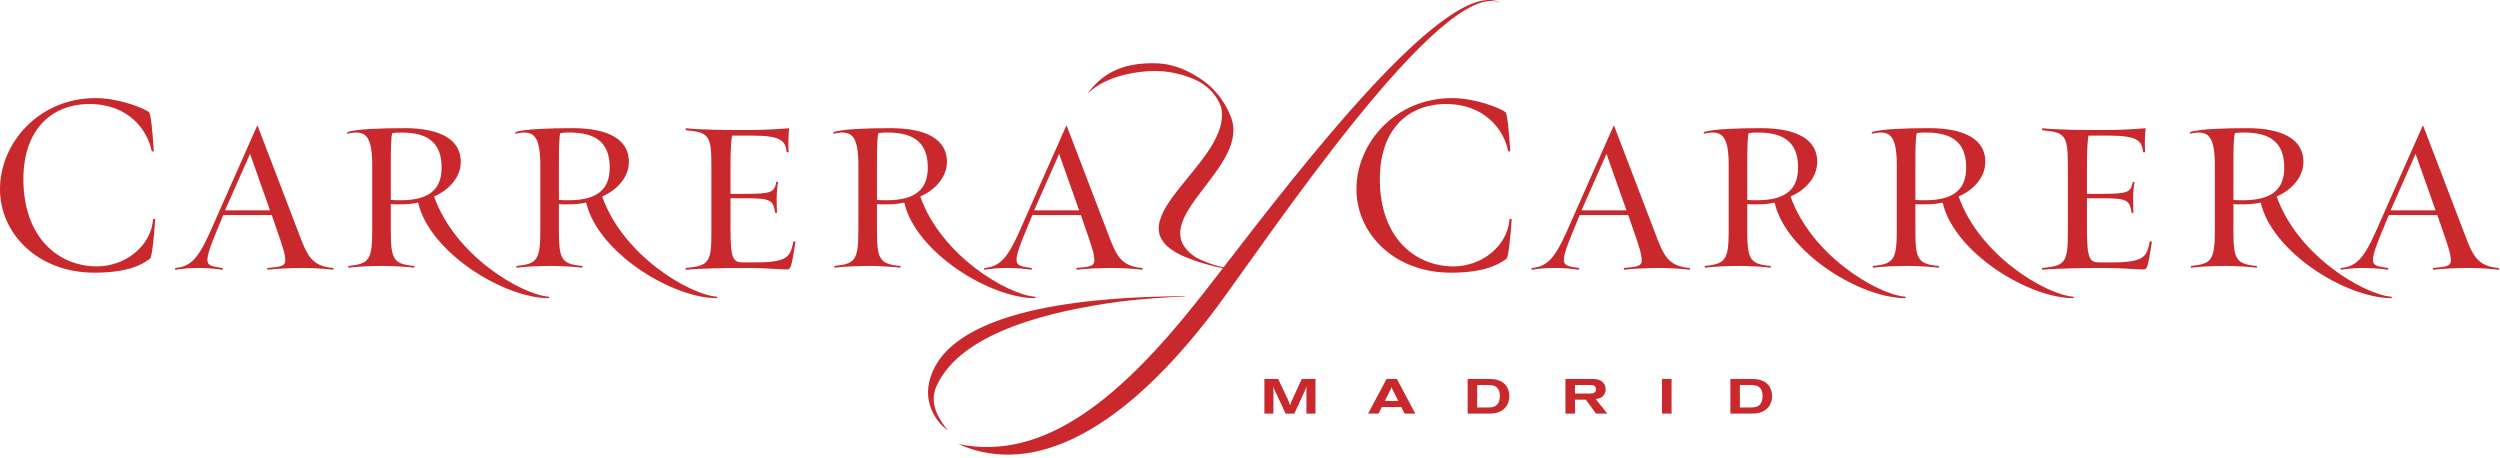 <svg width="349px" height="64px" viewBox="0 0 349 64" xmlns="http://www.w3.org/2000/svg">
    <!-- Generator: sketchtool 63.1 (101010) - https://sketch.com -->
    <title>Carrera y Carrera</title>
    <g fill="none">
        <g fill="#C9282D">
            <g>
                <g>
                    <path d="M161.439,8.838 C162.752,8.878 163.969,9.187 165.029,9.617 C165.441,9.784 165.828,9.969 166.19,10.164 C169.31,11.786 170.842,13.934 171.741,16.092 C174.937,23.288 159.568,30.577 166.637,35.719 C166.883,35.988 169.042,36.98 170.81,37.314 C181.475,23.505 202.393,-3.74 209.529,0.429 C201.467,-3.574 176.545,33.977 169.801,42.975 C157.226,59.753 144.538,66.8 133.773,61.987 C146.031,64.557 156.806,54.978 167.038,42.153 C168.033,40.906 169.276,39.302 170.706,37.447 C169.288,37.175 167.22,36.564 166.379,36.227 C153.244,31.561 172.504,22.762 170.429,14.827 C169.473,12.53 168.002,11.79 167.325,11.356 C165.523,10.423 162.99,9.778 160.451,9.924 C157.415,10.1 153.971,10.976 151.81,13.08 C153.724,10.457 156.435,8.682 161.439,8.838 L161.439,8.838 Z M123.925,18.5 C123.438,18.5 123.113,18.5 122.627,18.581 C122.465,19.147 122.425,20.439 122.425,22.783 L122.425,27.913 C122.992,27.954 123.235,27.954 123.804,27.954 C127.938,27.954 129.519,26.297 129.519,23.389 C129.519,19.832 127.493,18.5 123.925,18.5 L123.925,18.5 Z M126.235,28.28 C125.384,28.482 124.492,28.522 123.843,28.522 C123.195,28.522 122.992,28.562 122.425,28.482 L122.425,32.216 C122.425,36.112 122.749,36.882 125.668,37.124 C125.708,37.124 125.748,37.368 125.668,37.368 C124.735,37.247 122.707,37.124 121.451,37.124 C119.709,37.124 117.763,37.207 116.505,37.368 C116.424,37.368 116.505,37.124 116.547,37.124 C119.343,36.841 119.83,36.313 119.83,32.216 L119.83,23.065 C119.83,19.307 119.018,18.5 117.559,18.5 C117.235,18.5 116.829,18.581 116.344,18.662 C116.304,18.662 116.344,18.459 116.424,18.418 C117.681,18.012 121.086,17.891 124.329,17.891 C129.397,17.891 132.195,19.511 132.195,22.58 C132.195,24.561 130.776,26.418 128.464,27.428 C131.385,35.714 140.684,41.14 144.495,41.424 C144.534,41.424 144.574,41.625 144.495,41.625 C138.169,41.625 127.826,35.216 126.235,28.28 L126.235,28.28 Z M79.522,18.5 C79.037,18.5 78.712,18.5 78.225,18.581 C78.062,19.147 78.024,20.439 78.024,22.783 L78.024,27.913 C78.591,27.954 78.834,27.954 79.401,27.954 C83.536,27.954 85.118,26.297 85.118,23.389 C85.118,19.832 83.091,18.5 79.522,18.5 L79.522,18.5 Z M81.833,28.28 C80.983,28.482 80.09,28.522 79.441,28.522 C78.794,28.522 78.591,28.562 78.024,28.482 L78.024,32.216 C78.024,36.112 78.347,36.882 81.266,37.124 C81.308,37.124 81.347,37.368 81.266,37.368 C80.334,37.247 78.307,37.124 77.051,37.124 C75.308,37.124 73.362,37.207 72.104,37.368 C72.023,37.368 72.104,37.124 72.145,37.124 C74.942,36.841 75.428,36.313 75.428,32.216 L75.428,23.065 C75.428,19.307 74.617,18.5 73.157,18.5 C72.833,18.5 72.429,18.581 71.942,18.662 C71.901,18.662 71.942,18.459 72.023,18.418 C73.28,18.012 76.685,17.891 79.928,17.891 C84.996,17.891 87.794,19.511 87.794,22.58 C87.794,24.561 86.376,26.418 84.063,27.428 C86.983,35.714 96.282,41.14 100.092,41.424 C100.134,41.424 100.173,41.625 100.092,41.625 C93.769,41.625 83.425,35.216 81.833,28.28 L81.833,28.28 Z M56.058,18.5 C55.571,18.5 55.247,18.5 54.76,18.581 C54.598,19.147 54.557,20.439 54.557,22.783 L54.557,27.913 C55.125,27.954 55.367,27.954 55.937,27.954 C60.071,27.954 61.651,26.297 61.651,23.389 C61.651,19.832 59.626,18.5 56.058,18.5 L56.058,18.5 Z M58.368,28.28 C57.517,28.482 56.626,28.522 55.976,28.522 C55.328,28.522 55.125,28.562 54.557,28.482 L54.557,32.216 C54.557,36.112 54.882,36.882 57.801,37.124 C57.841,37.124 57.881,37.368 57.801,37.368 C56.868,37.247 54.842,37.124 53.585,37.124 C51.842,37.124 49.896,37.207 48.639,37.368 C48.557,37.368 48.639,37.124 48.68,37.124 C51.476,36.841 51.963,36.313 51.963,32.216 L51.963,23.065 C51.963,19.307 51.151,18.5 49.692,18.5 C49.368,18.5 48.962,18.581 48.475,18.662 C48.437,18.662 48.475,18.459 48.557,18.418 C49.814,18.012 53.221,17.891 56.464,17.891 C61.531,17.891 64.327,19.511 64.327,22.58 C64.327,24.561 62.909,26.418 60.597,27.428 C63.518,35.714 72.817,41.14 76.627,41.424 C76.668,41.424 76.709,41.625 76.627,41.625 C70.304,41.625 59.959,35.216 58.368,28.28 L58.368,28.28 Z M147.853,21.476 L144.367,29.36 L150.644,29.36 L147.853,21.476 Z M155.444,37.41 C153.72,37.41 151.588,37.492 150.315,37.656 C150.233,37.656 150.275,37.41 150.315,37.41 C151.915,37.244 152.777,37.244 152.777,36.343 C152.777,35.396 152.244,33.961 151.709,32.4 L150.889,30.019 L144.12,30.019 L143.137,32.4 C142.398,34.204 141.904,35.479 141.904,36.301 C141.904,37.08 142.52,37.204 143.997,37.41 C144.038,37.41 144.079,37.656 143.997,37.656 C143.094,37.532 142.028,37.41 140.756,37.41 C139.034,37.41 138.746,37.492 137.433,37.656 C137.352,37.656 137.392,37.41 137.433,37.41 C139.526,37.244 140.632,36.055 142.232,32.48 L148.839,17.575 L148.921,17.575 L154.624,32.48 C155.812,35.643 156.428,37.163 159.464,37.41 C159.504,37.41 159.546,37.656 159.464,37.656 C158.521,37.532 156.756,37.41 155.444,37.41 L155.444,37.41 Z M110.428,37.08 C110.304,37.492 110.182,37.616 109.812,37.616 C108.706,37.616 106.818,37.41 104.603,37.41 C101.566,37.41 98.039,37.45 95.742,37.656 C95.66,37.656 95.701,37.41 95.742,37.41 C98.982,37.122 99.31,36.587 99.31,32.44 L99.31,23.16 C99.31,19.011 99.023,18.438 95.782,18.192 C95.742,18.15 95.66,17.902 95.742,17.902 C98.244,18.15 101.443,18.15 104.479,18.15 C106.572,18.15 108.584,18.026 110.182,17.902 C110.1,18.397 110.058,19.217 110.058,19.751 C110.058,20.08 110.058,20.9 110.1,21.229 C110.058,21.271 109.812,21.312 109.812,21.188 C109.648,19.669 109.033,18.93 105.011,18.93 L102.183,18.93 C102.059,19.833 101.977,20.984 101.977,22.996 L101.977,27.06 L104.233,27.06 C107.844,27.06 108.09,26.773 108.378,25.376 C108.378,25.376 108.584,25.376 108.623,25.418 C108.499,25.869 108.418,27.184 108.418,27.882 C108.418,28.251 108.458,29.443 108.458,29.73 C108.458,29.77 108.214,29.73 108.214,29.689 C107.926,28.004 107.679,27.676 104.233,27.676 L101.977,27.676 L101.977,32.029 C101.977,36.301 102.387,36.631 103.823,36.631 L105.382,36.631 C110.14,36.631 110.304,35.767 110.756,33.713 C110.838,33.673 111.002,33.713 111.044,33.755 C110.92,34.535 110.632,36.464 110.428,37.08 L110.428,37.08 Z M34.904,21.476 L31.416,29.36 L37.693,29.36 L34.904,21.476 Z M42.493,37.41 C40.771,37.41 38.636,37.492 37.364,37.656 C37.282,37.656 37.325,37.41 37.364,37.41 C38.965,37.244 39.826,37.244 39.826,36.343 C39.826,35.396 39.293,33.961 38.761,32.4 L37.939,30.019 L31.17,30.019 L30.185,32.4 C29.448,34.204 28.955,35.479 28.955,36.301 C28.955,37.08 29.569,37.204 31.048,37.41 C31.087,37.41 31.129,37.656 31.048,37.656 C30.144,37.532 29.077,37.41 27.806,37.41 C26.083,37.41 25.797,37.492 24.482,37.656 C24.4,37.656 24.441,37.41 24.482,37.41 C26.575,37.244 27.684,36.055 29.283,32.48 L35.888,17.575 L35.97,17.575 L41.673,32.48 C42.861,35.643 43.478,37.163 46.513,37.41 C46.554,37.41 46.595,37.656 46.513,37.656 C45.57,37.532 43.807,37.41 42.493,37.41 L42.493,37.41 Z M20.939,36.116 C19.674,37.091 17.53,38.066 13.196,38.066 C5.211,38.066 0,32.558 0,26.416 C0,19.933 5.454,13.695 13.342,13.695 C16.655,13.695 20.064,15.106 20.794,15.644 C21.086,15.839 21.329,18.958 21.475,21.104 C21.475,21.152 21.232,21.152 21.183,21.104 C20.598,18.179 17.97,14.523 12.515,14.523 C7.012,14.523 3.264,18.276 3.264,25.002 C3.264,33.289 8.279,37.188 13.538,37.188 C17.384,37.188 21.086,34.459 21.378,30.56 C21.378,30.56 21.67,30.56 21.67,30.608 C21.524,32.803 21.232,35.921 20.939,36.116 L20.939,36.116 Z M313.287,18.5 C312.799,18.5 312.475,18.5 311.987,18.581 C311.827,19.147 311.787,20.439 311.787,22.783 L311.787,27.913 C312.354,27.954 312.597,27.954 313.166,27.954 C317.3,27.954 318.882,26.297 318.882,23.389 C318.882,19.832 316.854,18.5 313.287,18.5 L313.287,18.5 Z M315.597,28.28 C314.745,28.482 313.854,28.522 313.205,28.522 C312.556,28.522 312.354,28.562 311.787,28.482 L311.787,32.216 C311.787,36.112 312.11,36.882 315.03,37.124 C315.07,37.124 315.109,37.368 315.03,37.368 C314.097,37.247 312.069,37.124 310.813,37.124 C309.07,37.124 307.125,37.207 305.867,37.368 C305.787,37.368 305.867,37.124 305.909,37.124 C308.705,36.841 309.191,36.313 309.191,32.216 L309.191,23.065 C309.191,19.307 308.379,18.5 306.921,18.5 C306.597,18.5 306.191,18.581 305.705,18.662 C305.664,18.662 305.705,18.459 305.787,18.418 C307.042,18.012 310.449,17.891 313.691,17.891 C318.758,17.891 321.557,19.511 321.557,22.58 C321.557,24.561 320.137,26.418 317.825,27.428 C320.747,35.714 330.044,41.14 333.856,41.424 C333.896,41.424 333.936,41.625 333.856,41.625 C327.531,41.625 317.187,35.216 315.597,28.28 L315.597,28.28 Z M268.884,18.5 C268.399,18.5 268.074,18.5 267.587,18.581 C267.423,19.147 267.386,20.439 267.386,22.783 L267.386,27.913 C267.951,27.954 268.195,27.954 268.762,27.954 C272.898,27.954 274.48,26.297 274.48,23.389 C274.48,19.832 272.454,18.5 268.884,18.5 L268.884,18.5 Z M271.194,28.28 C270.345,28.482 269.451,28.522 268.803,28.522 C268.154,28.522 267.951,28.562 267.386,28.482 L267.386,32.216 C267.386,36.112 267.71,36.882 270.627,37.124 C270.669,37.124 270.709,37.368 270.627,37.368 C269.694,37.247 267.668,37.124 266.411,37.124 C264.67,37.124 262.724,37.207 261.466,37.368 C261.385,37.368 261.466,37.124 261.507,37.124 C264.303,36.841 264.791,36.313 264.791,32.216 L264.791,23.065 C264.791,19.307 263.979,18.5 262.519,18.5 C262.195,18.5 261.791,18.581 261.303,18.662 C261.263,18.662 261.303,18.459 261.385,18.418 C262.642,18.012 266.047,17.891 269.29,17.891 C274.358,17.891 277.154,19.511 277.154,22.58 C277.154,24.561 275.737,26.418 273.425,27.428 C276.344,35.714 285.643,41.14 289.453,41.424 C289.493,41.424 289.535,41.625 289.453,41.625 C283.13,41.625 272.787,35.216 271.194,28.28 L271.194,28.28 Z M245.418,18.5 C244.933,18.5 244.608,18.5 244.122,18.581 C243.959,19.147 243.919,20.439 243.919,22.783 L243.919,27.913 C244.487,27.954 244.729,27.954 245.299,27.954 C249.433,27.954 251.013,26.297 251.013,23.389 C251.013,19.832 248.988,18.5 245.418,18.5 L245.418,18.5 Z M247.731,28.28 C246.878,28.482 245.988,28.522 245.338,28.522 C244.689,28.522 244.487,28.562 243.919,28.482 L243.919,32.216 C243.919,36.112 244.244,36.882 247.163,37.124 C247.203,37.124 247.242,37.368 247.163,37.368 C246.229,37.247 244.202,37.124 242.946,37.124 C241.203,37.124 239.258,37.207 238.002,37.368 C237.92,37.368 238.002,37.124 238.04,37.124 C240.838,36.841 241.325,36.313 241.325,32.216 L241.325,23.065 C241.325,19.307 240.513,18.5 239.054,18.5 C238.73,18.5 238.324,18.581 237.838,18.662 C237.799,18.662 237.838,18.459 237.92,18.418 C239.175,18.012 242.582,17.891 245.824,17.891 C250.892,17.891 253.69,19.511 253.69,22.58 C253.69,24.561 252.27,26.418 249.96,27.428 C252.88,35.714 262.177,41.14 265.989,41.424 C266.03,41.424 266.069,41.625 265.989,41.625 C259.664,41.625 249.322,35.216 247.731,28.28 L247.731,28.28 Z M337.214,21.476 L333.729,29.36 L340.005,29.36 L337.214,21.476 Z M344.805,37.41 C343.081,37.41 340.949,37.492 339.677,37.656 C339.594,37.656 339.637,37.41 339.677,37.41 C341.275,37.244 342.137,37.244 342.137,36.343 C342.137,35.396 341.605,33.961 341.072,32.4 L340.251,30.019 L333.482,30.019 L332.498,32.4 C331.761,34.204 331.266,35.479 331.266,36.301 C331.266,37.08 331.882,37.204 333.358,37.41 C333.4,37.41 333.442,37.656 333.358,37.656 C332.456,37.532 331.39,37.41 330.118,37.41 C328.396,37.41 328.108,37.492 326.795,37.656 C326.714,37.656 326.753,37.41 326.795,37.41 C328.887,37.244 329.994,36.055 331.594,32.48 L338.198,17.575 L338.281,17.575 L343.986,32.48 C345.174,35.643 345.789,37.163 348.826,37.41 C348.866,37.41 348.909,37.656 348.826,37.656 C347.882,37.532 346.118,37.41 344.805,37.41 L344.805,37.41 Z M299.79,37.08 C299.666,37.492 299.544,37.616 299.173,37.616 C298.068,37.616 296.179,37.41 293.965,37.41 C290.928,37.41 287.401,37.45 285.102,37.656 C285.02,37.656 285.062,37.41 285.102,37.41 C288.342,37.122 288.672,36.587 288.672,32.44 L288.672,23.16 C288.672,19.011 288.385,18.438 285.144,18.192 C285.102,18.15 285.02,17.902 285.102,17.902 C287.606,18.15 290.805,18.15 293.84,18.15 C295.934,18.15 297.946,18.026 299.544,17.902 C299.462,18.397 299.419,19.217 299.419,19.751 C299.419,20.08 299.419,20.9 299.462,21.229 C299.419,21.271 299.173,21.312 299.173,21.188 C299.01,19.669 298.395,18.93 294.373,18.93 L291.543,18.93 C291.42,19.833 291.339,20.984 291.339,22.996 L291.339,27.06 L293.595,27.06 C297.205,27.06 297.451,26.773 297.74,25.376 C297.74,25.376 297.946,25.376 297.985,25.418 C297.861,25.869 297.78,27.184 297.78,27.882 C297.78,28.251 297.821,29.443 297.821,29.73 C297.821,29.77 297.576,29.73 297.576,29.689 C297.288,28.004 297.039,27.676 293.595,27.676 L291.339,27.676 L291.339,32.029 C291.339,36.301 291.748,36.631 293.185,36.631 L294.745,36.631 C299.502,36.631 299.666,35.767 300.117,33.713 C300.2,33.673 300.366,33.713 300.406,33.755 C300.282,34.535 299.995,36.464 299.79,37.08 L299.79,37.08 Z M224.266,21.476 L220.778,29.36 L227.055,29.36 L224.266,21.476 Z M231.855,37.41 C230.132,37.41 227.998,37.492 226.726,37.656 C226.644,37.656 226.686,37.41 226.726,37.41 C228.327,37.244 229.188,37.244 229.188,36.343 C229.188,35.396 228.655,33.961 228.122,32.4 L227.302,30.019 L220.531,30.019 L219.547,32.4 C218.809,34.204 218.315,35.479 218.315,36.301 C218.315,37.08 218.931,37.204 220.41,37.41 C220.449,37.41 220.491,37.656 220.41,37.656 C219.507,37.532 218.439,37.41 217.167,37.41 C215.445,37.41 215.159,37.492 213.844,37.656 C213.762,37.656 213.803,37.41 213.844,37.41 C215.937,37.244 217.045,36.055 218.645,32.48 L225.25,17.575 L225.332,17.575 L231.035,32.48 C232.223,35.643 232.839,37.163 235.875,37.41 C235.918,37.41 235.957,37.656 235.875,37.656 C234.932,37.532 233.167,37.41 231.855,37.41 L231.855,37.41 Z M210.302,36.116 C209.036,37.091 206.892,38.066 202.559,38.066 C194.572,38.066 189.361,32.558 189.361,26.416 C189.361,19.933 194.815,13.695 202.704,13.695 C206.017,13.695 209.425,15.106 210.155,15.644 C210.448,15.839 210.69,18.958 210.837,21.104 C210.837,21.152 210.594,21.152 210.545,21.104 C209.96,18.179 207.33,14.523 201.877,14.523 C196.373,14.523 192.624,18.276 192.624,25.002 C192.624,33.289 197.639,37.188 202.9,37.188 C206.747,37.188 210.448,34.459 210.74,30.56 C210.74,30.56 211.032,30.56 211.032,30.608 C210.886,32.803 210.594,35.921 210.302,36.116 L210.302,36.116 Z M164.761,41.348 C166.073,41.333 165.221,41.421 165.108,41.421 C163.877,41.417 159.126,41.724 156.172,42.125 C147.42,43.312 134.145,46.143 130.708,53.973 C129.589,56.522 131.319,58.802 132.302,60.068 C132.38,60.17 128.348,57.428 129.92,52.6 C133.229,42.432 154.671,41.464 164.761,41.348 L164.761,41.348 Z M176.51,57.742 L176.51,52.896 L178.434,52.896 L179.823,55.861 C179.966,56.177 180.02,56.306 180.094,56.582 C180.145,56.376 180.192,56.252 180.343,55.917 L181.731,52.896 L183.64,52.896 L183.64,57.742 L182.38,57.742 L182.38,54.352 C182.38,54.207 182.402,54.084 182.432,53.899 C182.38,54.041 182.357,54.097 182.283,54.268 L180.69,57.742 L179.475,57.742 L177.884,54.338 C177.802,54.153 177.785,54.097 177.725,53.899 C177.749,54.104 177.756,54.146 177.771,54.331 L177.771,57.742 L176.51,57.742 Z M190.988,57.742 L193.561,52.896 L195.001,52.896 L197.574,57.742 L196.08,57.742 L195.628,56.829 L192.897,56.829 L192.445,57.742 L190.988,57.742 Z M195.199,55.971 L194.405,54.386 C194.367,54.324 194.337,54.256 194.315,54.194 C194.292,54.132 194.277,54.071 194.27,54.002 C194.248,54.064 194.233,54.118 194.217,54.173 C194.187,54.235 194.163,54.296 194.134,54.359 L193.326,55.971 L195.199,55.971 Z M204.885,57.742 L204.885,52.896 L207.797,52.896 C207.993,52.903 208.189,52.903 208.387,52.924 C209.939,53.053 210.709,54.041 210.709,55.292 C210.709,55.847 210.556,56.397 210.188,56.843 C209.443,57.728 208.438,57.737 207.631,57.742 L204.885,57.742 Z M207.753,53.753 L206.213,53.753 L206.213,56.884 L207.683,56.884 C208.159,56.877 208.702,56.87 209.057,56.411 C209.217,56.212 209.382,55.875 209.382,55.263 C209.382,54.804 209.268,54.491 209.116,54.268 C208.769,53.769 208.213,53.76 207.753,53.753 L207.753,53.753 Z M218.535,57.742 L218.535,52.896 L222.199,52.896 C222.802,52.896 223.354,52.944 223.799,53.411 C224.07,53.699 224.146,54.064 224.146,54.345 C224.146,54.715 224.01,55.154 223.633,55.416 C223.347,55.615 222.976,55.683 222.766,55.716 L224.38,57.742 L222.81,57.742 L221.384,55.793 L219.868,55.793 L219.868,57.742 L218.535,57.742 Z M219.868,53.748 L219.868,54.936 L221.996,54.936 C222.282,54.936 222.795,54.9 222.795,54.359 C222.795,54.263 222.78,54.097 222.69,53.98 C222.592,53.863 222.463,53.748 221.936,53.748 L219.868,53.748 Z M232.015,57.742 L233.351,57.742 L233.351,52.896 L232.015,52.896 L232.015,57.742 Z M241.56,57.742 L241.56,52.896 L244.472,52.896 C244.668,52.903 244.864,52.903 245.06,52.924 C246.615,53.053 247.384,54.041 247.384,55.292 C247.384,55.847 247.232,56.397 246.864,56.843 C246.115,57.728 245.113,57.737 244.308,57.742 L241.56,57.742 Z M244.427,53.753 L242.887,53.753 L242.887,56.884 L244.359,56.884 C244.835,56.877 245.375,56.87 245.731,56.411 C245.89,56.212 246.055,55.875 246.055,55.263 C246.055,54.804 245.942,54.491 245.791,54.268 C245.445,53.769 244.886,53.76 244.427,53.753 L244.427,53.753 Z"></path>
                </g>
            </g>
        </g>
    </g>
</svg>
